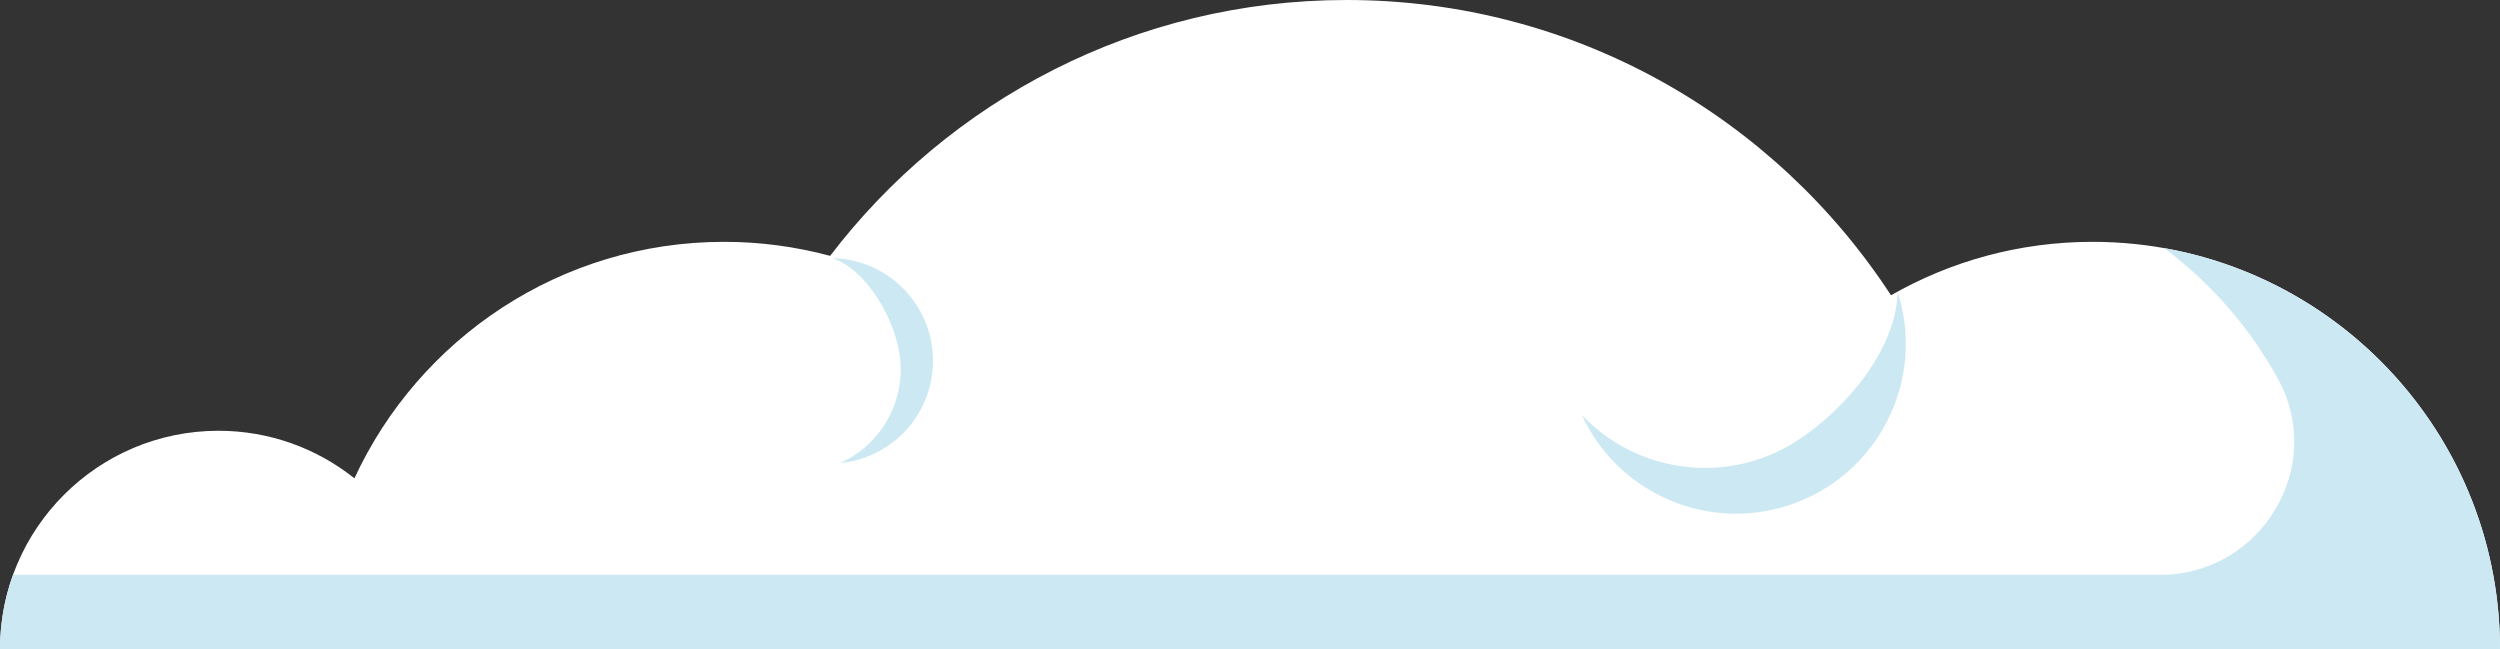 <?xml version="1.0" encoding="UTF-8"?><svg id="Calque_2" xmlns="http://www.w3.org/2000/svg" viewBox="0 0 276.43 71.79"><rect x="0" y="0" width="276.43" height="71.79" fill="#333333" stroke="none"/><defs><style>.cls-1{fill:#fff;}.cls-2{fill:#cce9f3;}</style></defs><g id="Graphic"><g><path class="cls-1" d="M231.38,26.74c-8.11,0-15.71,2.15-22.29,5.91C196.28,13,174.11,0,148.9,0c-23.29,0-43.99,11.1-57.11,28.29-3.73-1-7.66-1.55-11.71-1.55-18.13,0-33.75,10.71-40.89,26.15-4.13-3.29-9.35-5.26-15.04-5.26C10.81,47.64,0,58.45,0,71.79H276.43c0-24.88-20.17-45.05-45.05-45.05Z"/><path class="cls-2" d="M239.31,27.45c5.15,3.85,9.46,8.78,12.57,14.45,5.36,9.75-1.9,21.66-13.03,21.66H1.44c-.93,2.57-1.44,5.34-1.44,8.22H276.43c0-22.17-16.02-40.59-37.12-44.34Z"/><path class="cls-2" d="M99.29,38.24c1.27,5.39-1.53,10.78-6.4,12.96,5.65-.53,10.14-5.22,10.27-11.04,.15-6.27-4.82-11.47-11.09-11.62h0c3.51,1.25,6.3,5.8,7.22,9.7Z"/><path class="cls-2" d="M198.62,48.79c-7.72,4.92-17.66,3.5-23.72-2.91,3.92,8.53,13.69,12.97,22.84,10,9.87-3.2,15.27-13.79,12.07-23.66h0c-.03,6.17-5.61,13-11.2,16.57Z"/></g></g></svg>